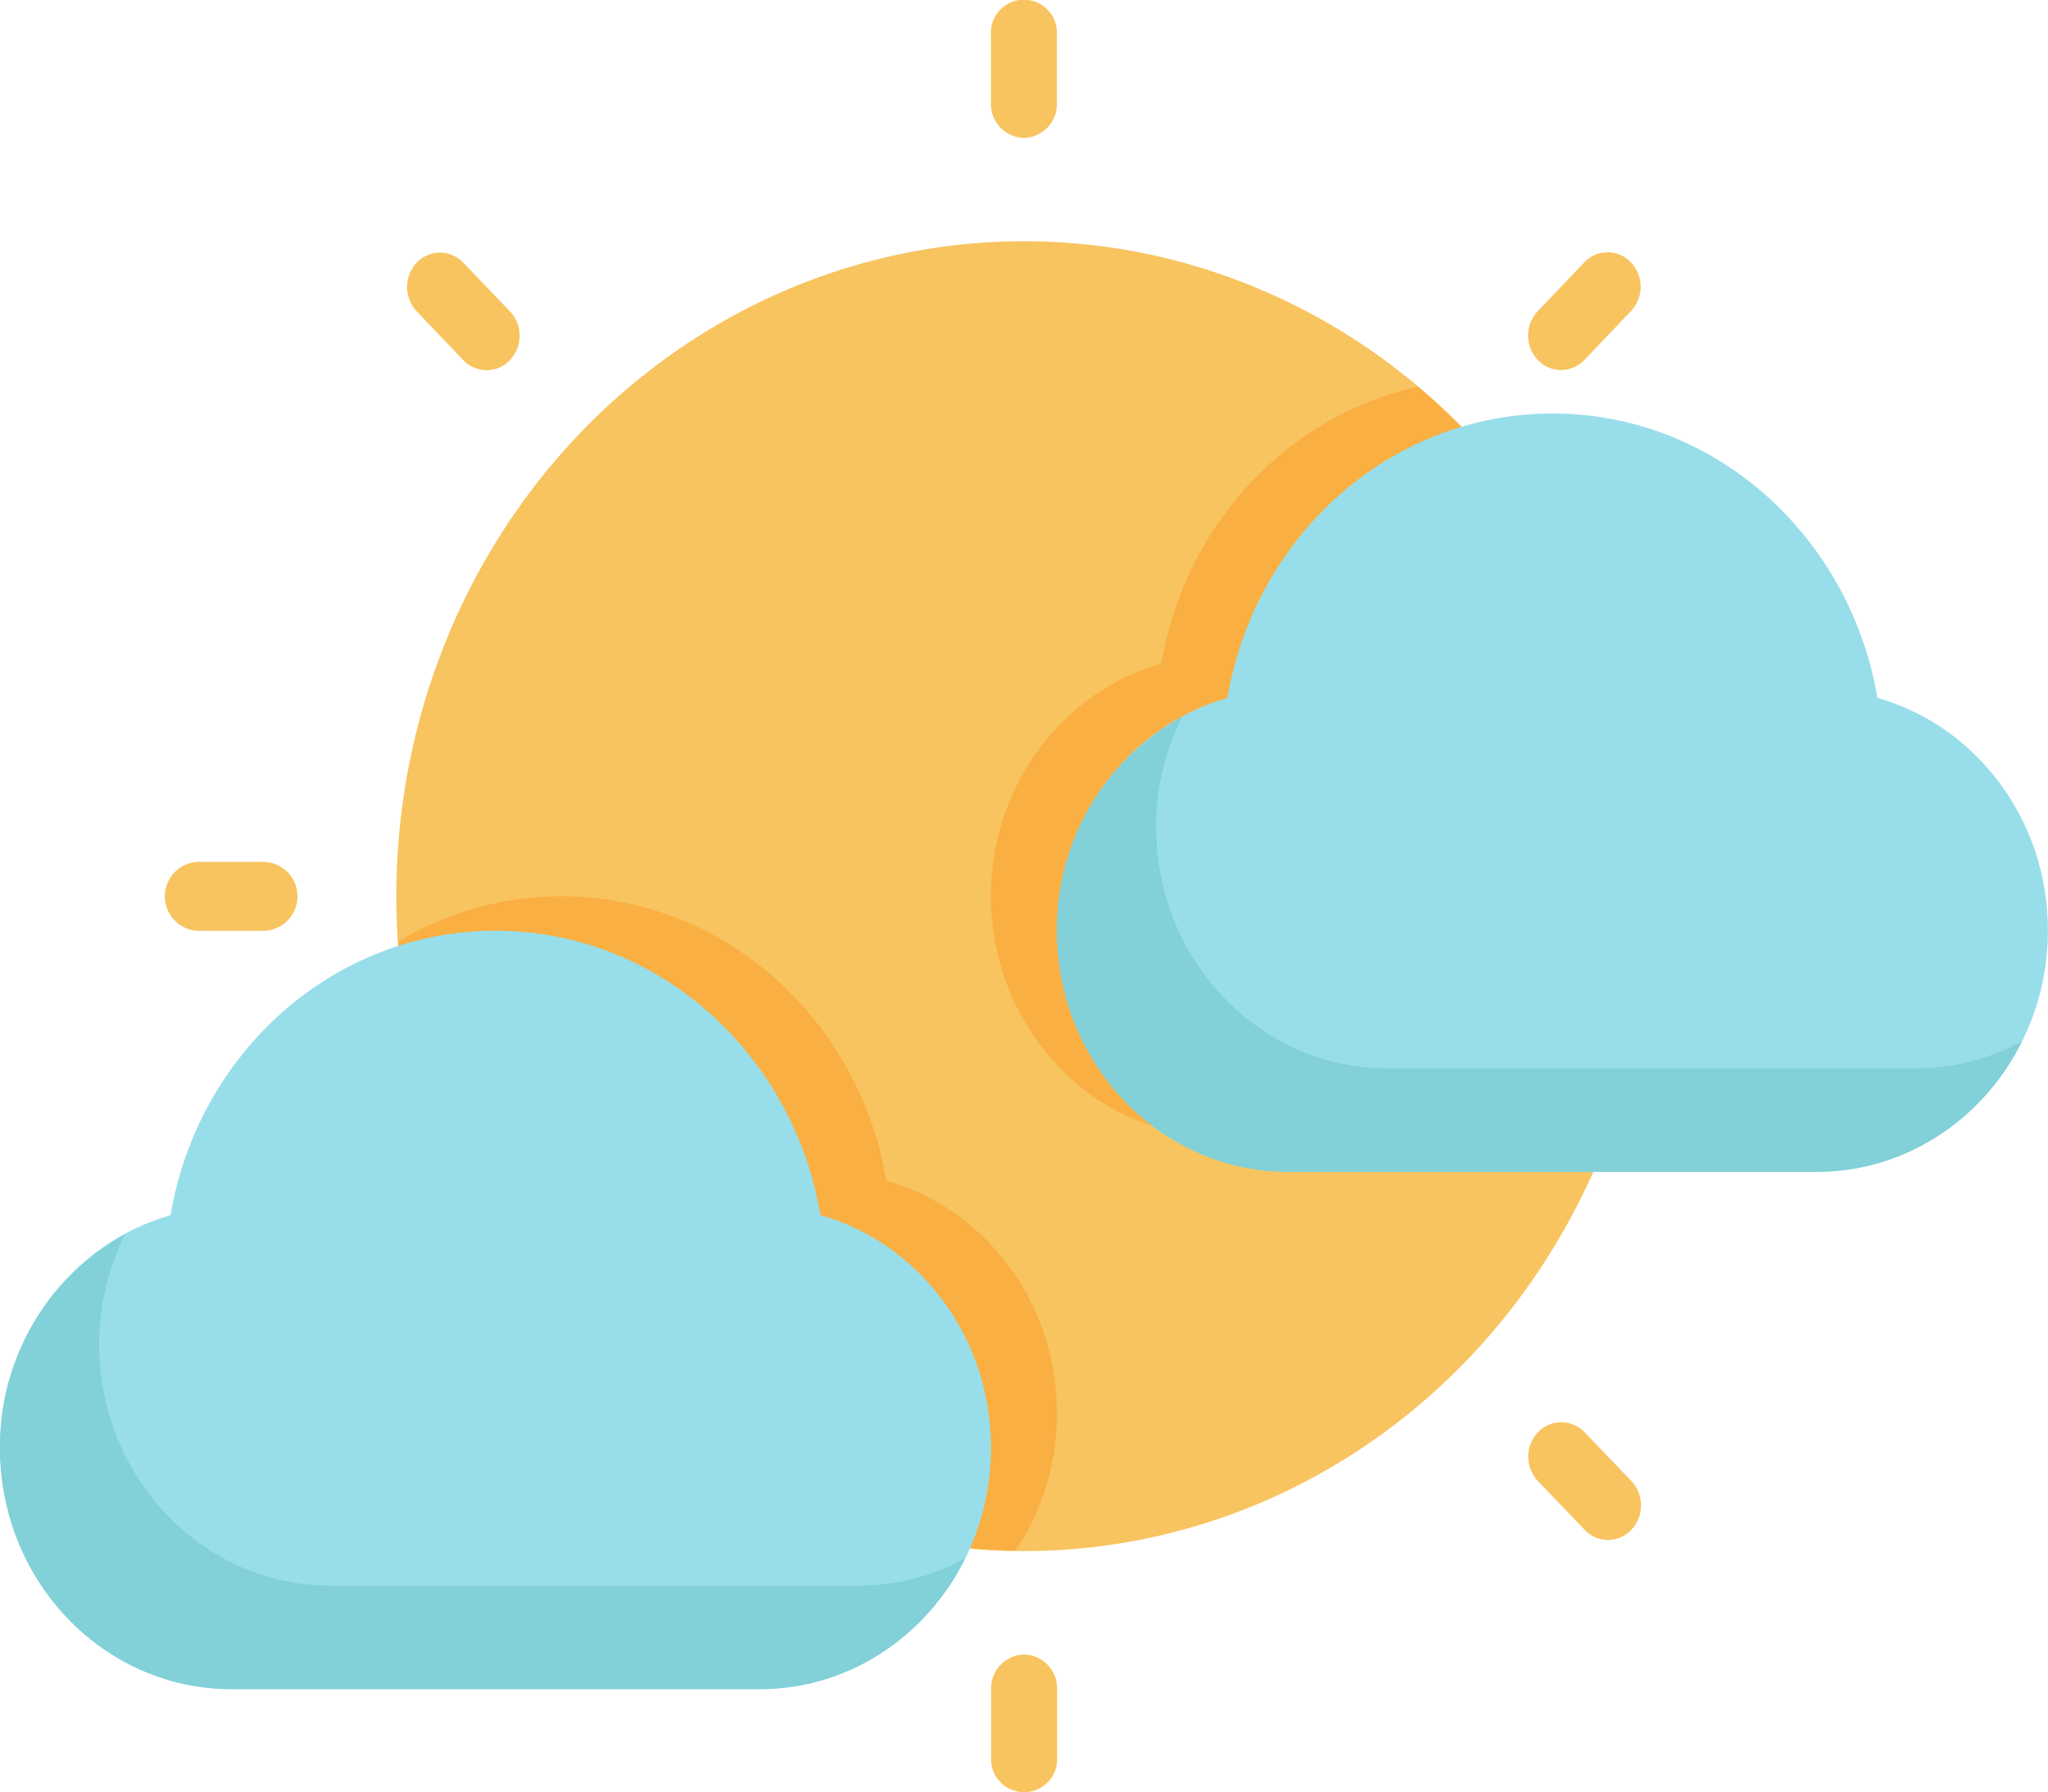 <svg xmlns="http://www.w3.org/2000/svg" viewBox="0 0 484.42 424.06"><defs><style>.cls-1{fill:#f8c460;}.cls-2{fill:#faaf42;}.cls-3{fill:#98deea;}.cls-4{fill:#82d0d8;}</style></defs><title>Asset 63</title><g id="Layer_2" data-name="Layer 2"><g id="Layer_1-2" data-name="Layer 1"><ellipse class="cls-1" cx="242.2" cy="212.02" rx="148.46" ry="154.95"/><path class="cls-2" d="M390.66,212c0-48.7-21.59-92.1-55.26-120.49-31,6.82-55.16,32.77-60.69,65.48-23.23,6.6-40.33,28.71-40.33,55,0,31.53,24.5,57.08,54.71,57.07h91A160.36,160.36,0,0,0,390.66,212Z"/><path class="cls-2" d="M94.26,222.72c5.24,79.89,68.37,143.1,146,144.14A58.48,58.48,0,0,0,250,334.34c0-26.33-17.11-48.44-40.34-55-6.48-38.23-38.4-67.29-76.88-67.28A75,75,0,0,0,94.26,222.72Z"/><path class="cls-3" d="M194.06,287.48c-6.47-38.23-38.39-67.29-76.88-67.28s-70.39,29.07-76.85,67.3C17.1,294.1,0,316.21,0,342.54c0,31.53,24.5,57.08,54.71,57.08l125,0c30.21,0,54.69-25.56,54.69-57.09C234.4,316.17,217.29,294.06,194.06,287.48Z"/><path class="cls-4" d="M203.16,375.13l-125,0c-30.21,0-54.7-25.55-54.7-57.08a58.43,58.43,0,0,1,6.1-26A57.18,57.18,0,0,0,0,342.54c0,31.53,24.5,57.08,54.71,57.08l125,0c21.15,0,39.45-12.55,48.55-30.88A52.58,52.58,0,0,1,203.16,375.13Z"/><path class="cls-3" d="M444.07,165.11c-6.47-38.23-38.39-67.29-76.87-67.28s-70.4,29.07-76.86,67.3c-23.23,6.6-40.33,28.71-40.33,55,0,31.53,24.5,57.08,54.71,57.08l125,0c30.2,0,54.69-25.56,54.68-57.09C484.42,193.8,467.31,171.69,444.07,165.11Z"/><path class="cls-4" d="M453.17,252.76l-125,0c-30.21,0-54.7-25.55-54.71-57.08a58.56,58.56,0,0,1,6.1-26A57.18,57.18,0,0,0,250,220.17c0,31.53,24.5,57.08,54.71,57.08l125,0c21.14,0,39.45-12.55,48.55-30.88A52.65,52.65,0,0,1,453.17,252.76Z"/><path class="cls-1" d="M242.17,32.62A8,8,0,0,0,250,24.46V8.15a7.82,7.82,0,1,0-15.62,0V24.47A8,8,0,0,0,242.17,32.62Z"/><path class="cls-1" d="M109.57,85.19a7.58,7.58,0,0,0,11.05,0,8.41,8.41,0,0,0,0-11.53L109.57,62.13a7.58,7.58,0,0,0-11,0,8.41,8.41,0,0,0,0,11.53Z"/><path class="cls-1" d="M46.86,220.22H62.49a8.16,8.16,0,0,0,0-16.31H46.86a8.16,8.16,0,0,0,0,16.31Z"/><path class="cls-1" d="M242.23,391.44a8,8,0,0,0-7.81,8.16v16.31a7.82,7.82,0,1,0,15.63,0V399.59A8,8,0,0,0,242.23,391.44Z"/><path class="cls-1" d="M374.82,338.87a7.59,7.59,0,0,0-11.05,0,8.4,8.4,0,0,0,0,11.53l11.05,11.53a7.58,7.58,0,0,0,11.05,0,8.4,8.4,0,0,0,0-11.53Z"/><path class="cls-1" d="M369.25,87.54a7.64,7.64,0,0,0,5.53-2.39l11-11.54a8.39,8.39,0,0,0,0-11.53,7.58,7.58,0,0,0-11.05,0l-11,11.54a8.4,8.4,0,0,0,0,11.53A7.63,7.63,0,0,0,369.25,87.54Z"/></g></g></svg>